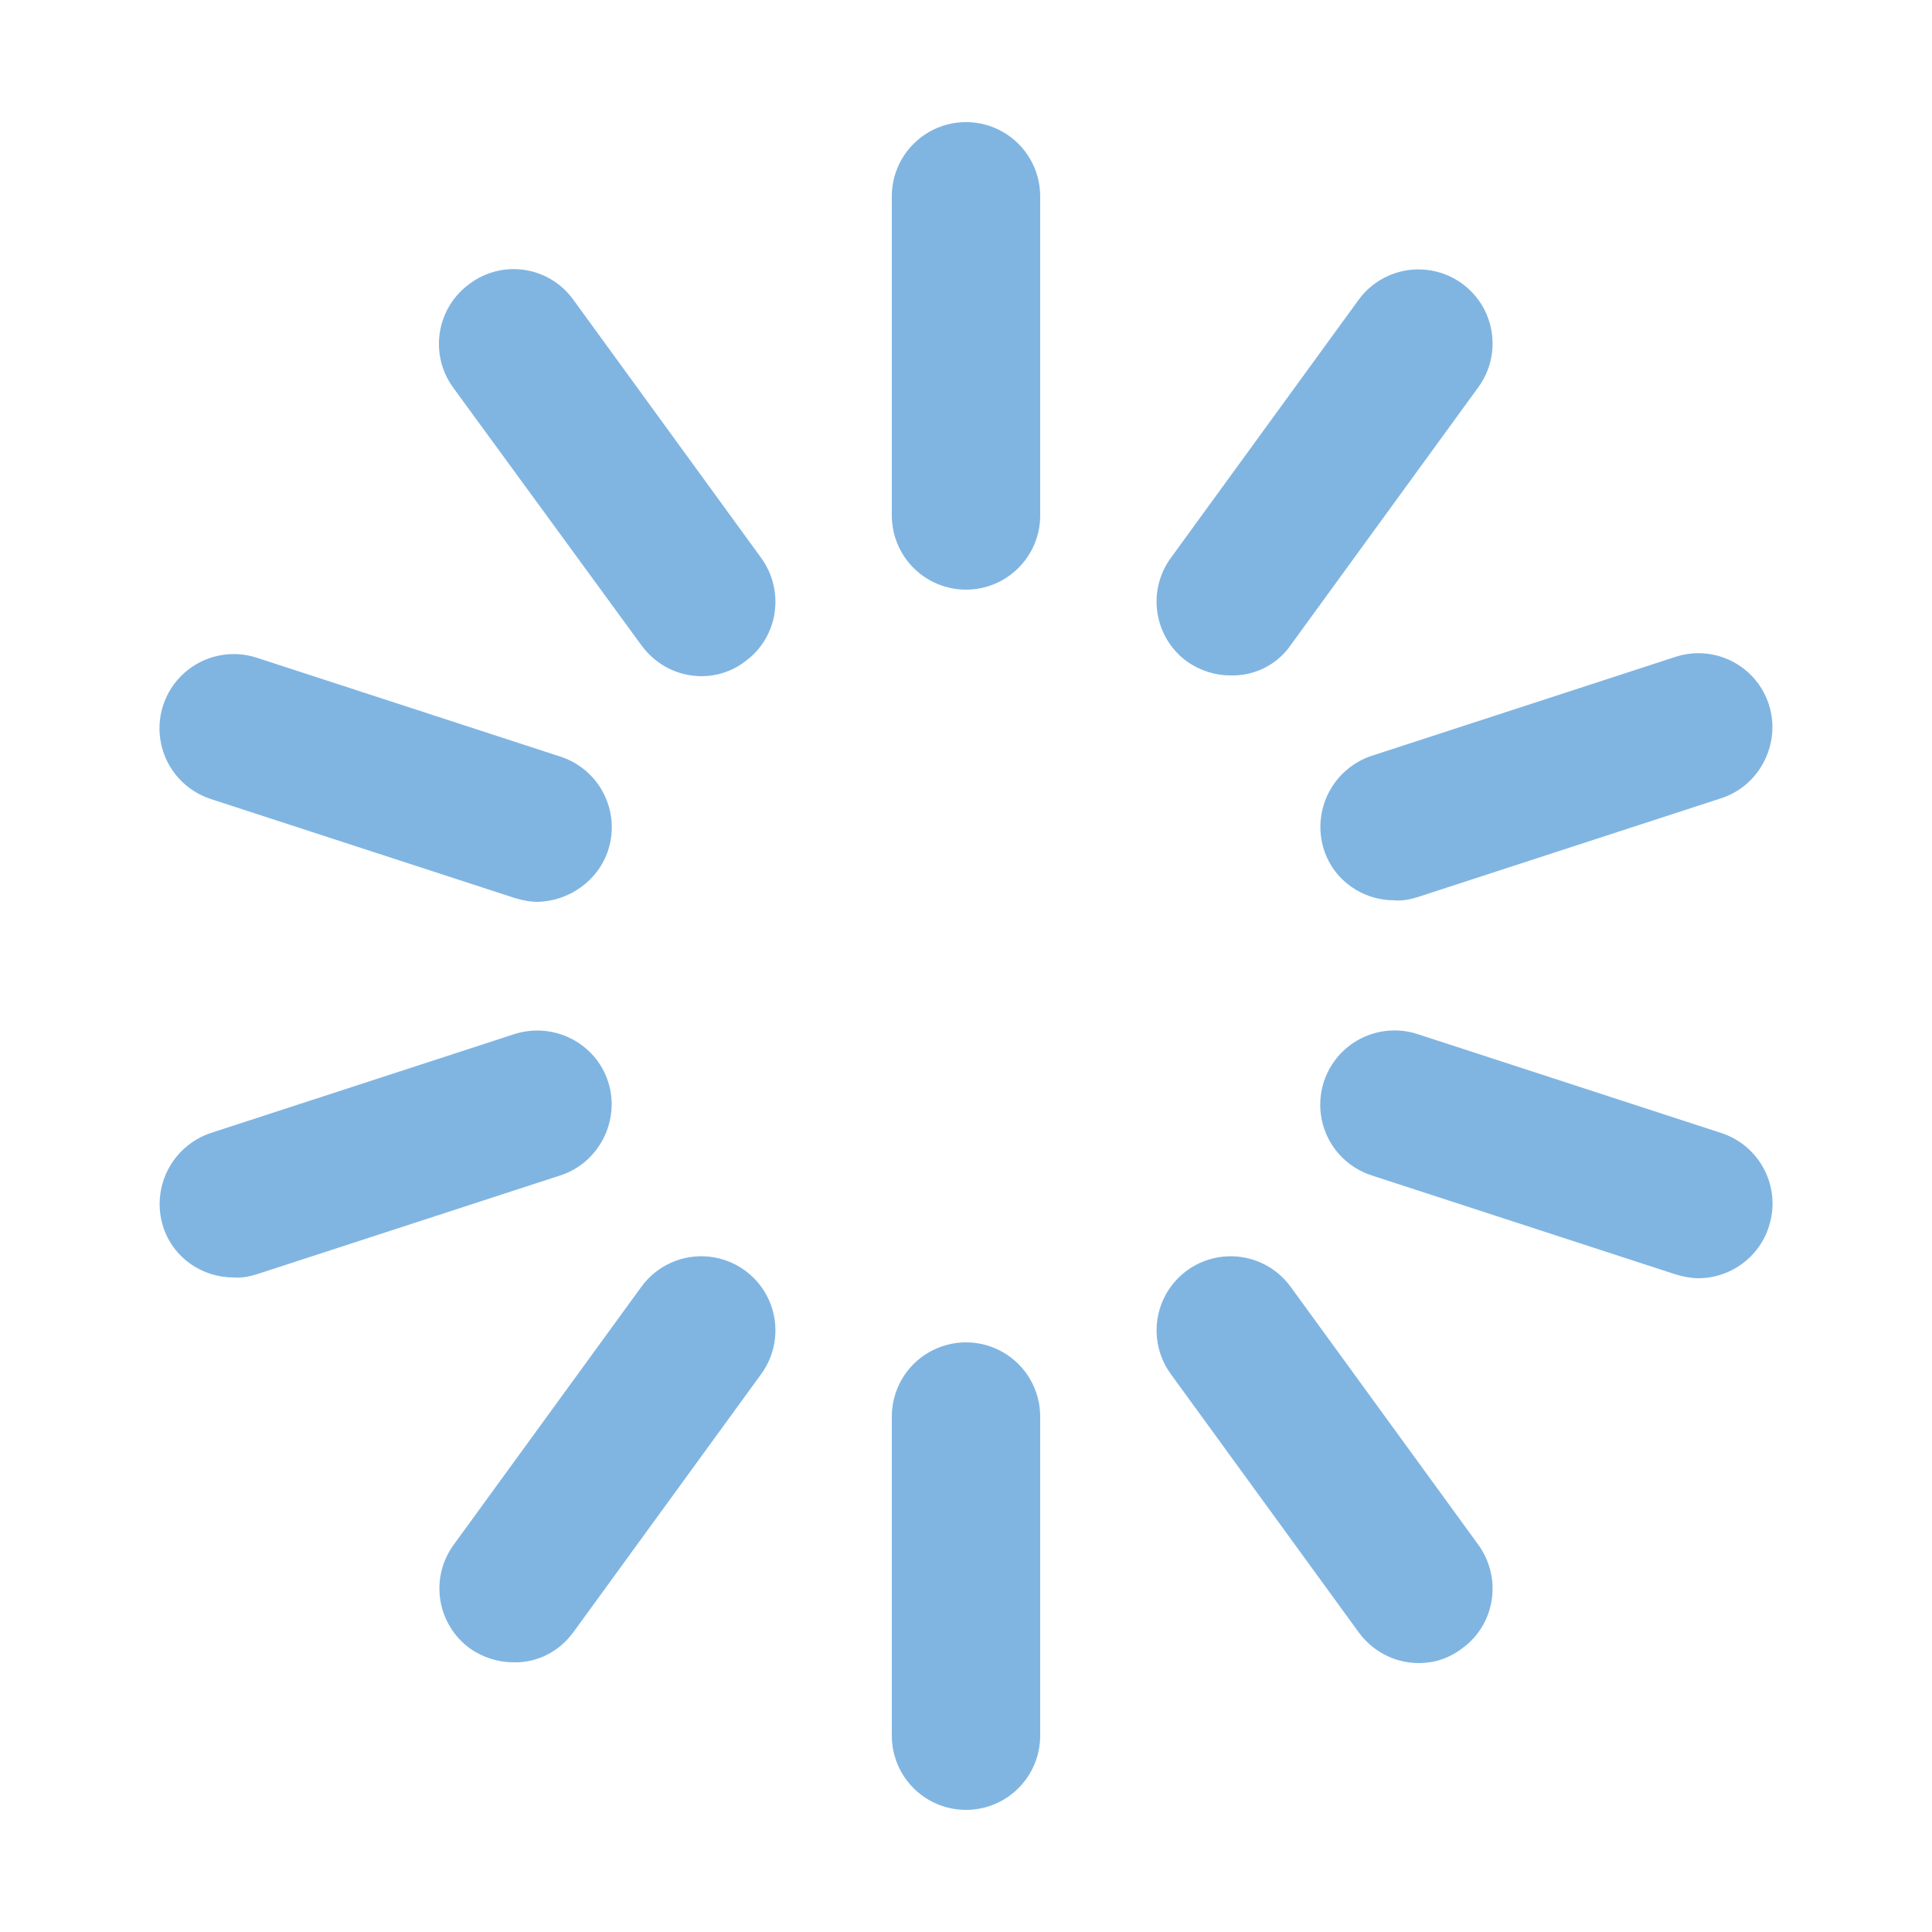 <svg viewBox="0 0 25 25" xmlns="http://www.w3.org/2000/svg"><clipPath id="a"><path d="M12.5 7.63a.96.96 0 0 1-.96-.96V2.54a.96.96 0 0 1 1.92 0v4.13c0 .53-.43.96-.96.96m-2.86.93c.43-.31.52-.91.21-1.34L7.42 3.88a.95.95 0 0 0-1.34-.21.96.96 0 0 0-.22 1.34L8.3 8.35c.19.26.48.4.78.4.19 0 .39-.06.56-.19M7.87 11a.961.961 0 0 0-.62-1.21L3.32 8.51a.961.961 0 1 0-.59 1.83l3.93 1.28c.1.03.2.05.3.05.4-.01.78-.27.91-.67m-4.55 5.49 3.93-1.28c.5-.16.78-.71.62-1.21s-.7-.78-1.21-.62l-3.93 1.28a.97.97 0 0 0-.62 1.21c.13.41.51.66.91.66.1.01.2-.01.3-.04m4.1 4.63 2.43-3.34a.959.959 0 1 0-1.55-1.13l-2.43 3.34a.959.959 0 0 0 .21 1.34c.17.12.37.18.56.18.3.01.59-.13.78-.39m6.04 1.34v-4.13a.96.96 0 0 0-1.92 0v4.13a.96.96 0 0 0 1.92 0m5.46-1.13c.43-.31.52-.91.21-1.34l-2.43-3.34a.959.959 0 1 0-1.55 1.13l2.43 3.34c.19.26.48.4.78.4.2 0 .39-.06.56-.19m3.97-5.46a.961.961 0 0 0-.62-1.21l-3.93-1.28a.961.961 0 1 0-.59 1.83l3.93 1.28c.1.03.2.05.3.05.4 0 .78-.26.91-.67m-4.55-4.26 3.93-1.28c.5-.16.78-.71.62-1.21a.957.957 0 0 0-1.21-.62l-3.93 1.28a.97.97 0 0 0-.62 1.21c.13.41.51.66.91.66.1.01.2-.01.3-.04M16.7 8.35l2.43-3.34a.959.959 0 1 0-1.55-1.13l-2.43 3.34a.959.959 0 0 0 .21 1.34c.17.12.37.18.56.18.3.01.6-.13.78-.39"/></clipPath><clipPath id="b"><path d="M-759.62-958.62h1440v4513h-1440z"/></clipPath><g clip-path="url(#a)"><path clip-path="url(#b)" d="M-2.94-3.42h30.88v31.84H-2.94z" fill="#80b5e2"/></g></svg>